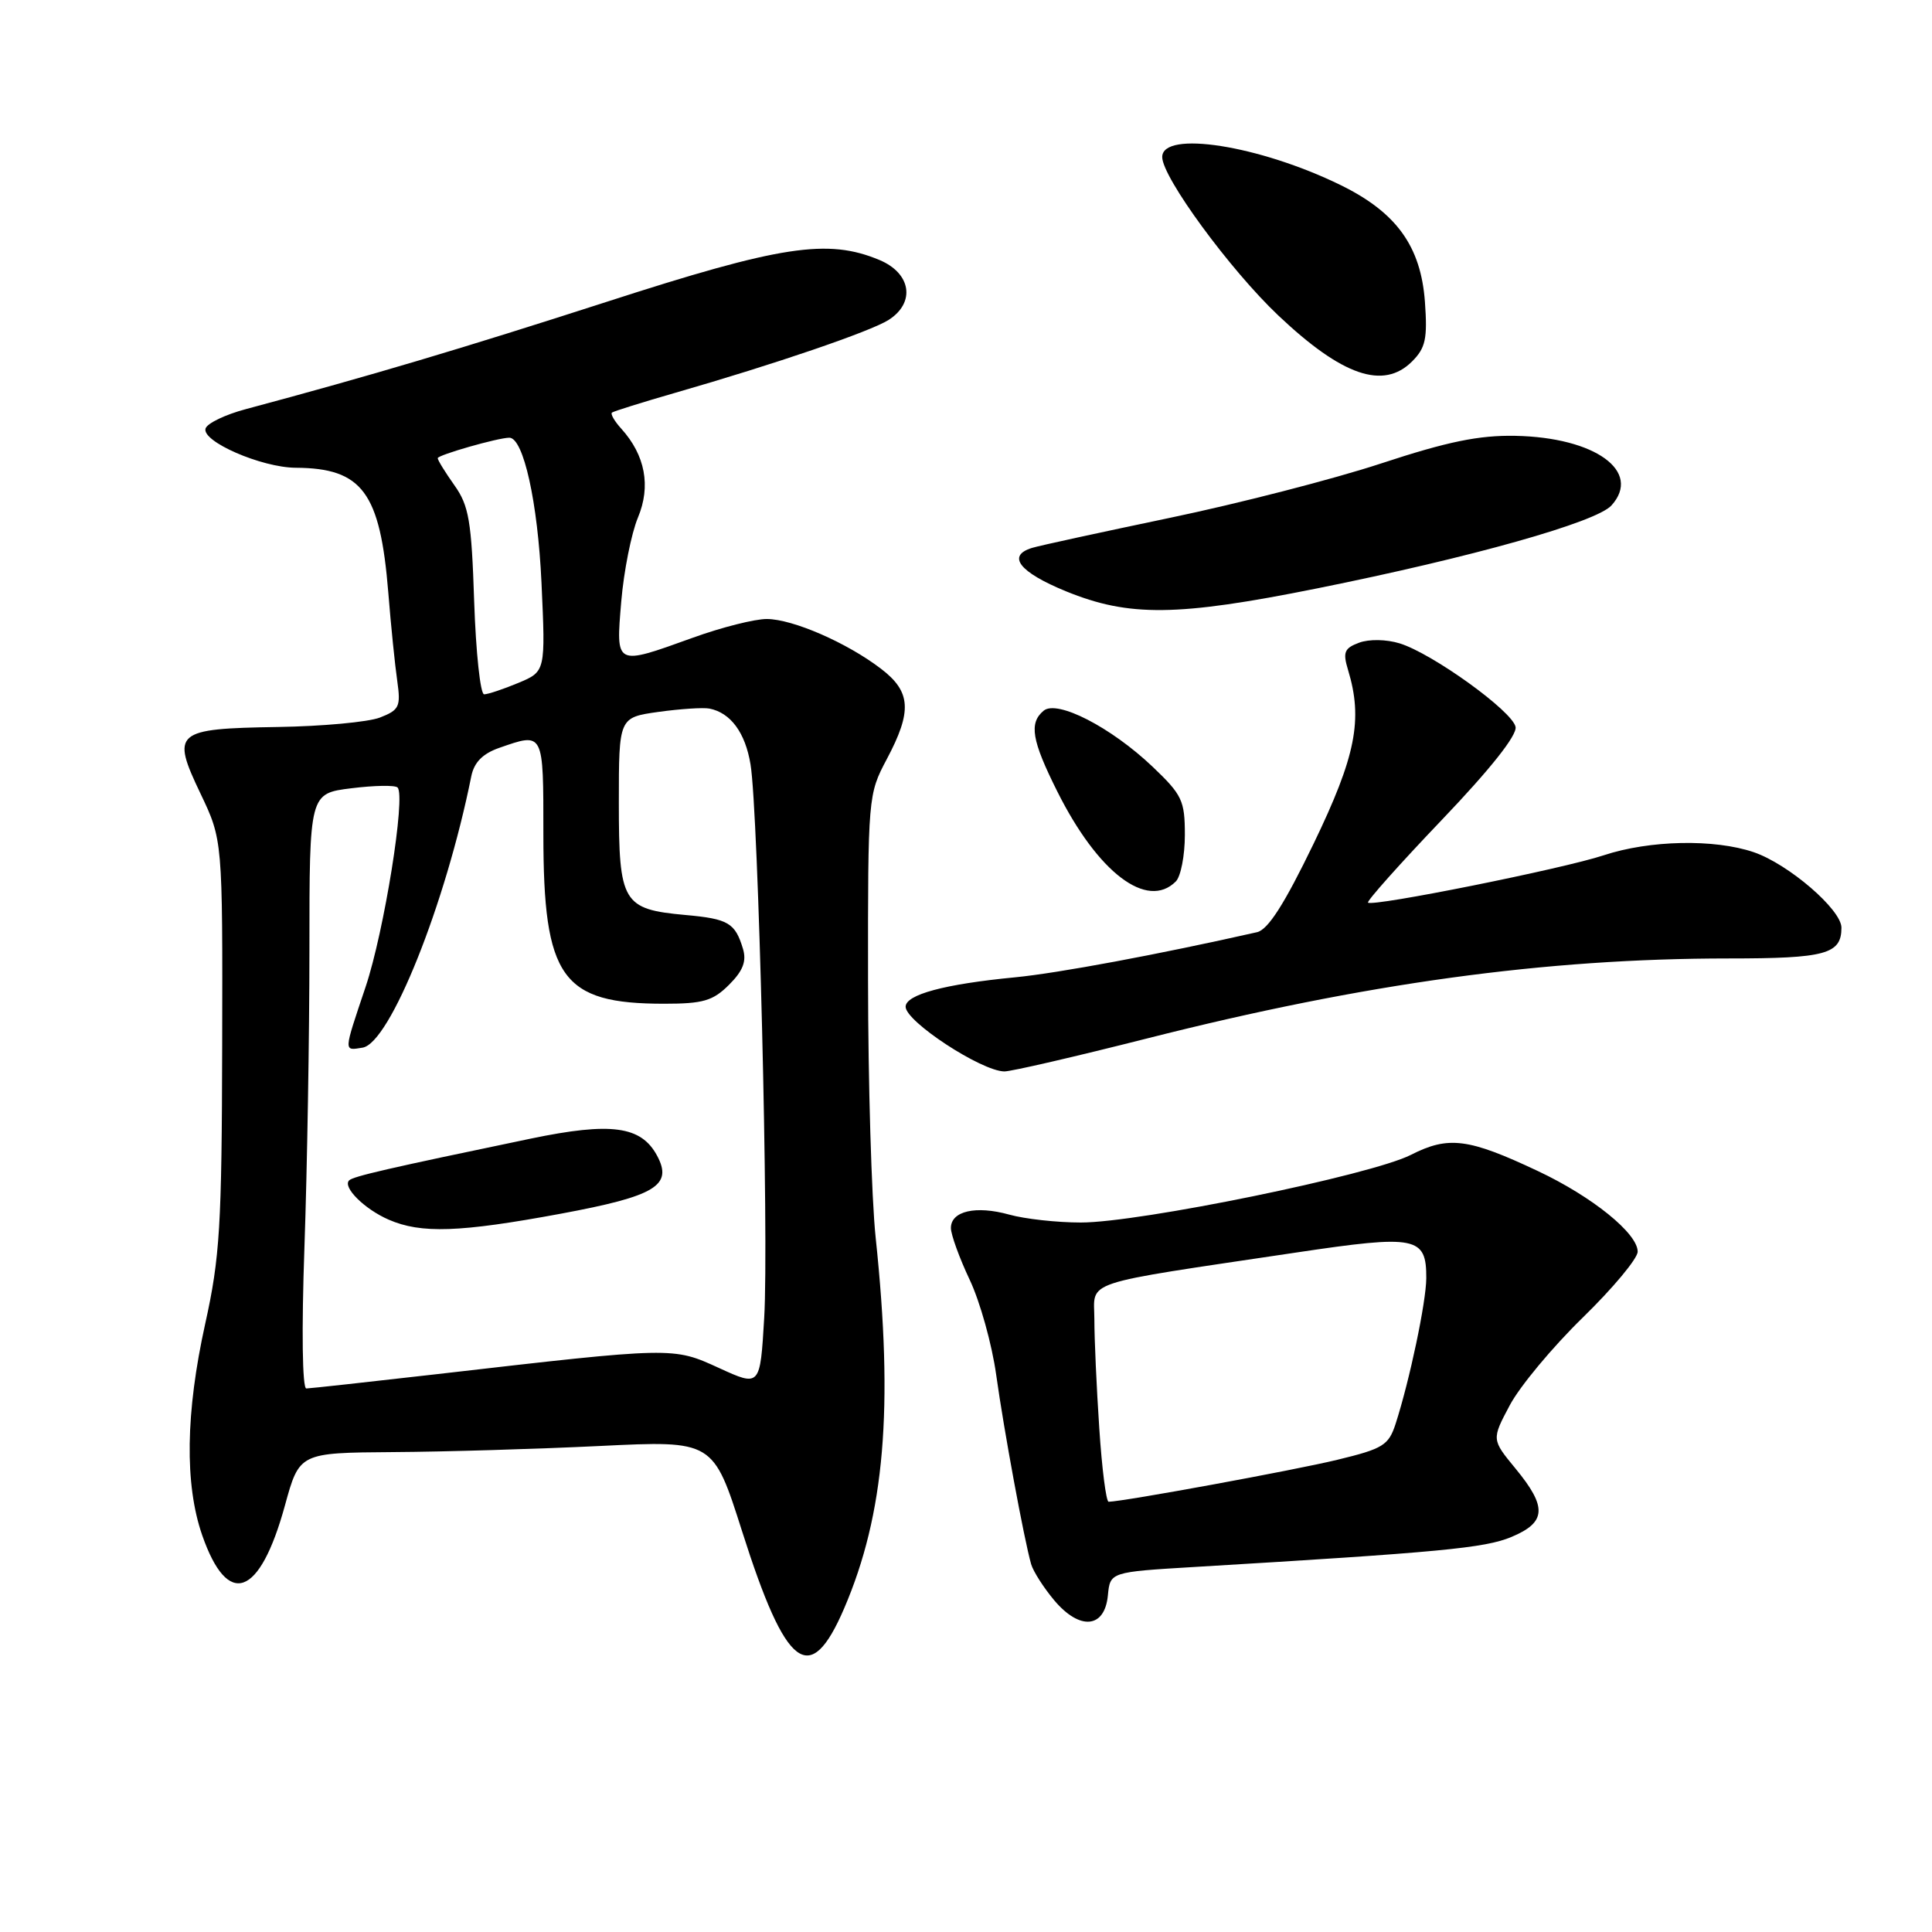 <?xml version="1.0" encoding="UTF-8" standalone="no"?>
<!DOCTYPE svg PUBLIC "-//W3C//DTD SVG 1.1//EN" "http://www.w3.org/Graphics/SVG/1.1/DTD/svg11.dtd" >
<svg xmlns="http://www.w3.org/2000/svg" xmlns:xlink="http://www.w3.org/1999/xlink" version="1.1" viewBox="0 0 256 256">
 <g >
 <path fill="currentColor"
d=" M 111.85 213.13 C 117.22 200.64 118.42 186.61 116.03 163.99 C 115.48 158.77 115.03 143.43 115.02 129.90 C 115.00 105.56 115.03 105.25 117.50 100.60 C 120.89 94.22 120.72 91.65 116.72 88.60 C 112.20 85.15 105.07 82.05 101.62 82.02 C 100.04 82.01 95.62 83.12 91.81 84.50 C 81.46 88.23 81.60 88.30 82.32 79.69 C 82.66 75.67 83.66 70.67 84.53 68.58 C 86.27 64.42 85.50 60.32 82.33 56.81 C 81.42 55.81 80.86 54.84 81.09 54.67 C 81.32 54.49 85.10 53.31 89.50 52.04 C 102.64 48.26 115.35 43.92 117.75 42.39 C 121.33 40.10 120.74 36.21 116.53 34.45 C 109.67 31.58 103.47 32.53 80.37 40.00 C 61.18 46.19 49.20 49.76 32.58 54.21 C 29.87 54.93 27.47 56.08 27.24 56.77 C 26.67 58.48 34.63 61.95 39.18 61.98 C 48.00 62.03 50.37 65.22 51.45 78.50 C 51.80 82.90 52.34 88.18 52.64 90.24 C 53.12 93.64 52.91 94.08 50.34 95.08 C 48.78 95.68 42.68 96.24 36.80 96.33 C 23.15 96.55 22.66 96.97 26.56 105.14 C 29.50 111.30 29.50 111.30 29.44 138.40 C 29.39 162.47 29.14 166.61 27.19 175.41 C 24.59 187.18 24.45 196.67 26.79 203.42 C 30.18 213.16 34.41 211.65 37.75 199.50 C 39.67 192.50 39.67 192.50 52.09 192.41 C 58.91 192.37 71.25 192.00 79.50 191.60 C 94.50 190.87 94.50 190.87 98.33 202.90 C 104.16 221.25 107.33 223.64 111.85 213.13 Z  M 146.80 211.40 C 147.10 208.30 147.10 208.30 158.30 207.63 C 190.80 205.69 196.75 205.13 200.26 203.66 C 204.91 201.72 205.03 199.71 200.82 194.60 C 197.64 190.74 197.64 190.74 200.05 186.21 C 201.37 183.71 205.72 178.49 209.72 174.59 C 213.72 170.69 217.00 166.76 217.00 165.85 C 217.00 163.43 210.99 158.57 203.80 155.18 C 194.56 150.82 191.93 150.49 186.94 153.03 C 181.70 155.70 150.97 162.00 143.21 161.99 C 140.07 161.99 135.80 161.52 133.72 160.94 C 129.30 159.71 126.00 160.47 126.00 162.72 C 126.00 163.59 127.12 166.68 128.49 169.58 C 129.86 172.47 131.44 178.14 132.00 182.17 C 133.02 189.50 135.69 203.95 136.63 207.26 C 136.91 208.22 138.29 210.38 139.70 212.06 C 143.08 216.07 146.38 215.77 146.80 211.40 Z  M 152.07 137.58 C 180.84 130.29 204.77 127.00 229.05 127.00 C 241.91 127.00 244.00 126.43 244.00 122.92 C 244.00 120.53 236.98 114.49 232.38 112.92 C 227.15 111.14 218.58 111.32 212.50 113.33 C 207.14 115.11 181.85 120.19 181.27 119.60 C 181.08 119.41 185.47 114.48 191.04 108.65 C 197.48 101.91 201.04 97.42 200.82 96.32 C 200.42 94.24 189.79 86.58 185.46 85.25 C 183.71 84.71 181.41 84.67 180.09 85.16 C 178.13 85.89 177.91 86.42 178.62 88.76 C 180.62 95.34 179.66 100.19 174.06 111.79 C 170.18 119.82 168.02 123.19 166.56 123.52 C 153.56 126.46 140.19 128.95 134.50 129.50 C 125.15 130.40 120.00 131.79 120.00 133.40 C 120.00 135.36 130.00 141.91 133.07 141.97 C 133.93 141.99 142.48 140.01 152.07 137.58 Z  M 155.80 116.80 C 156.46 116.14 157.00 113.36 157.00 110.63 C 157.00 106.07 156.64 105.32 152.71 101.58 C 147.20 96.35 140.08 92.69 138.29 94.17 C 136.32 95.81 136.71 98.10 140.09 104.86 C 145.47 115.63 152.00 120.60 155.80 116.80 Z  M 174.50 77.97 C 194.99 73.85 211.51 69.20 213.52 66.98 C 217.60 62.47 211.39 57.96 200.79 57.75 C 195.97 57.66 191.81 58.51 183.00 61.41 C 176.68 63.49 164.07 66.73 155.00 68.62 C 145.93 70.52 137.71 72.30 136.75 72.60 C 133.36 73.64 135.07 75.82 141.25 78.35 C 149.60 81.76 155.98 81.69 174.50 77.97 Z  M 187.11 47.89 C 188.90 46.10 189.16 44.88 188.81 39.99 C 188.27 32.63 185.03 28.14 177.63 24.52 C 166.88 19.26 154.00 17.24 154.00 20.81 C 154.00 23.49 162.99 35.75 169.38 41.80 C 177.85 49.81 183.31 51.69 187.11 47.89 Z  M 40.34 165.25 C 40.70 154.94 41.00 137.19 41.00 125.82 C 41.00 105.14 41.00 105.14 46.55 104.45 C 49.60 104.07 52.36 104.02 52.68 104.35 C 53.79 105.45 50.90 123.44 48.45 130.75 C 45.50 139.54 45.51 139.22 48.04 138.82 C 51.66 138.25 59.04 119.83 62.45 102.85 C 62.83 101.01 63.95 99.87 66.14 99.10 C 72.08 97.03 72.00 96.88 72.00 110.53 C 72.00 129.61 74.41 133.00 88.01 133.00 C 93.17 133.00 94.47 132.62 96.61 130.48 C 98.45 128.64 98.94 127.37 98.45 125.73 C 97.41 122.28 96.51 121.75 90.81 121.24 C 82.50 120.48 82.00 119.63 82.00 106.38 C 82.00 95.07 82.00 95.07 87.25 94.33 C 90.14 93.93 93.17 93.73 94.00 93.89 C 96.81 94.44 98.76 97.08 99.45 101.30 C 100.49 107.58 101.89 164.13 101.26 174.63 C 100.72 183.76 100.72 183.76 95.28 181.27 C 89.16 178.47 89.33 178.46 58.00 182.07 C 48.92 183.11 41.09 183.97 40.59 183.98 C 40.06 183.99 39.95 176.30 40.34 165.25 Z  M 74.32 160.82 C 86.85 158.49 89.19 157.09 87.07 153.14 C 84.96 149.20 80.99 148.66 70.34 150.87 C 51.37 154.82 46.80 155.87 46.26 156.41 C 45.36 157.30 48.30 160.22 51.50 161.61 C 55.79 163.48 60.89 163.31 74.32 160.82 Z  M 62.83 79.70 C 62.48 69.00 62.13 67.00 60.21 64.30 C 59.00 62.59 58.00 60.98 58.00 60.71 C 58.00 60.29 66.00 58.00 67.49 58.00 C 69.36 58.00 71.26 66.56 71.75 77.21 C 72.29 88.98 72.29 88.98 68.68 90.49 C 66.69 91.32 64.65 92.00 64.15 92.00 C 63.65 92.00 63.06 86.47 62.83 79.70 Z  M 145.66 189.25 C 145.30 183.89 145.01 177.41 145.01 174.85 C 145.00 169.55 142.73 170.30 171.80 165.96 C 187.69 163.59 189.01 163.85 188.99 169.37 C 188.97 172.54 186.79 182.88 184.93 188.65 C 184.00 191.51 183.28 191.96 177.20 193.43 C 171.57 194.80 148.83 198.97 146.90 198.99 C 146.57 199.00 146.01 194.61 145.66 189.25 Z "/>
</g>
</svg>